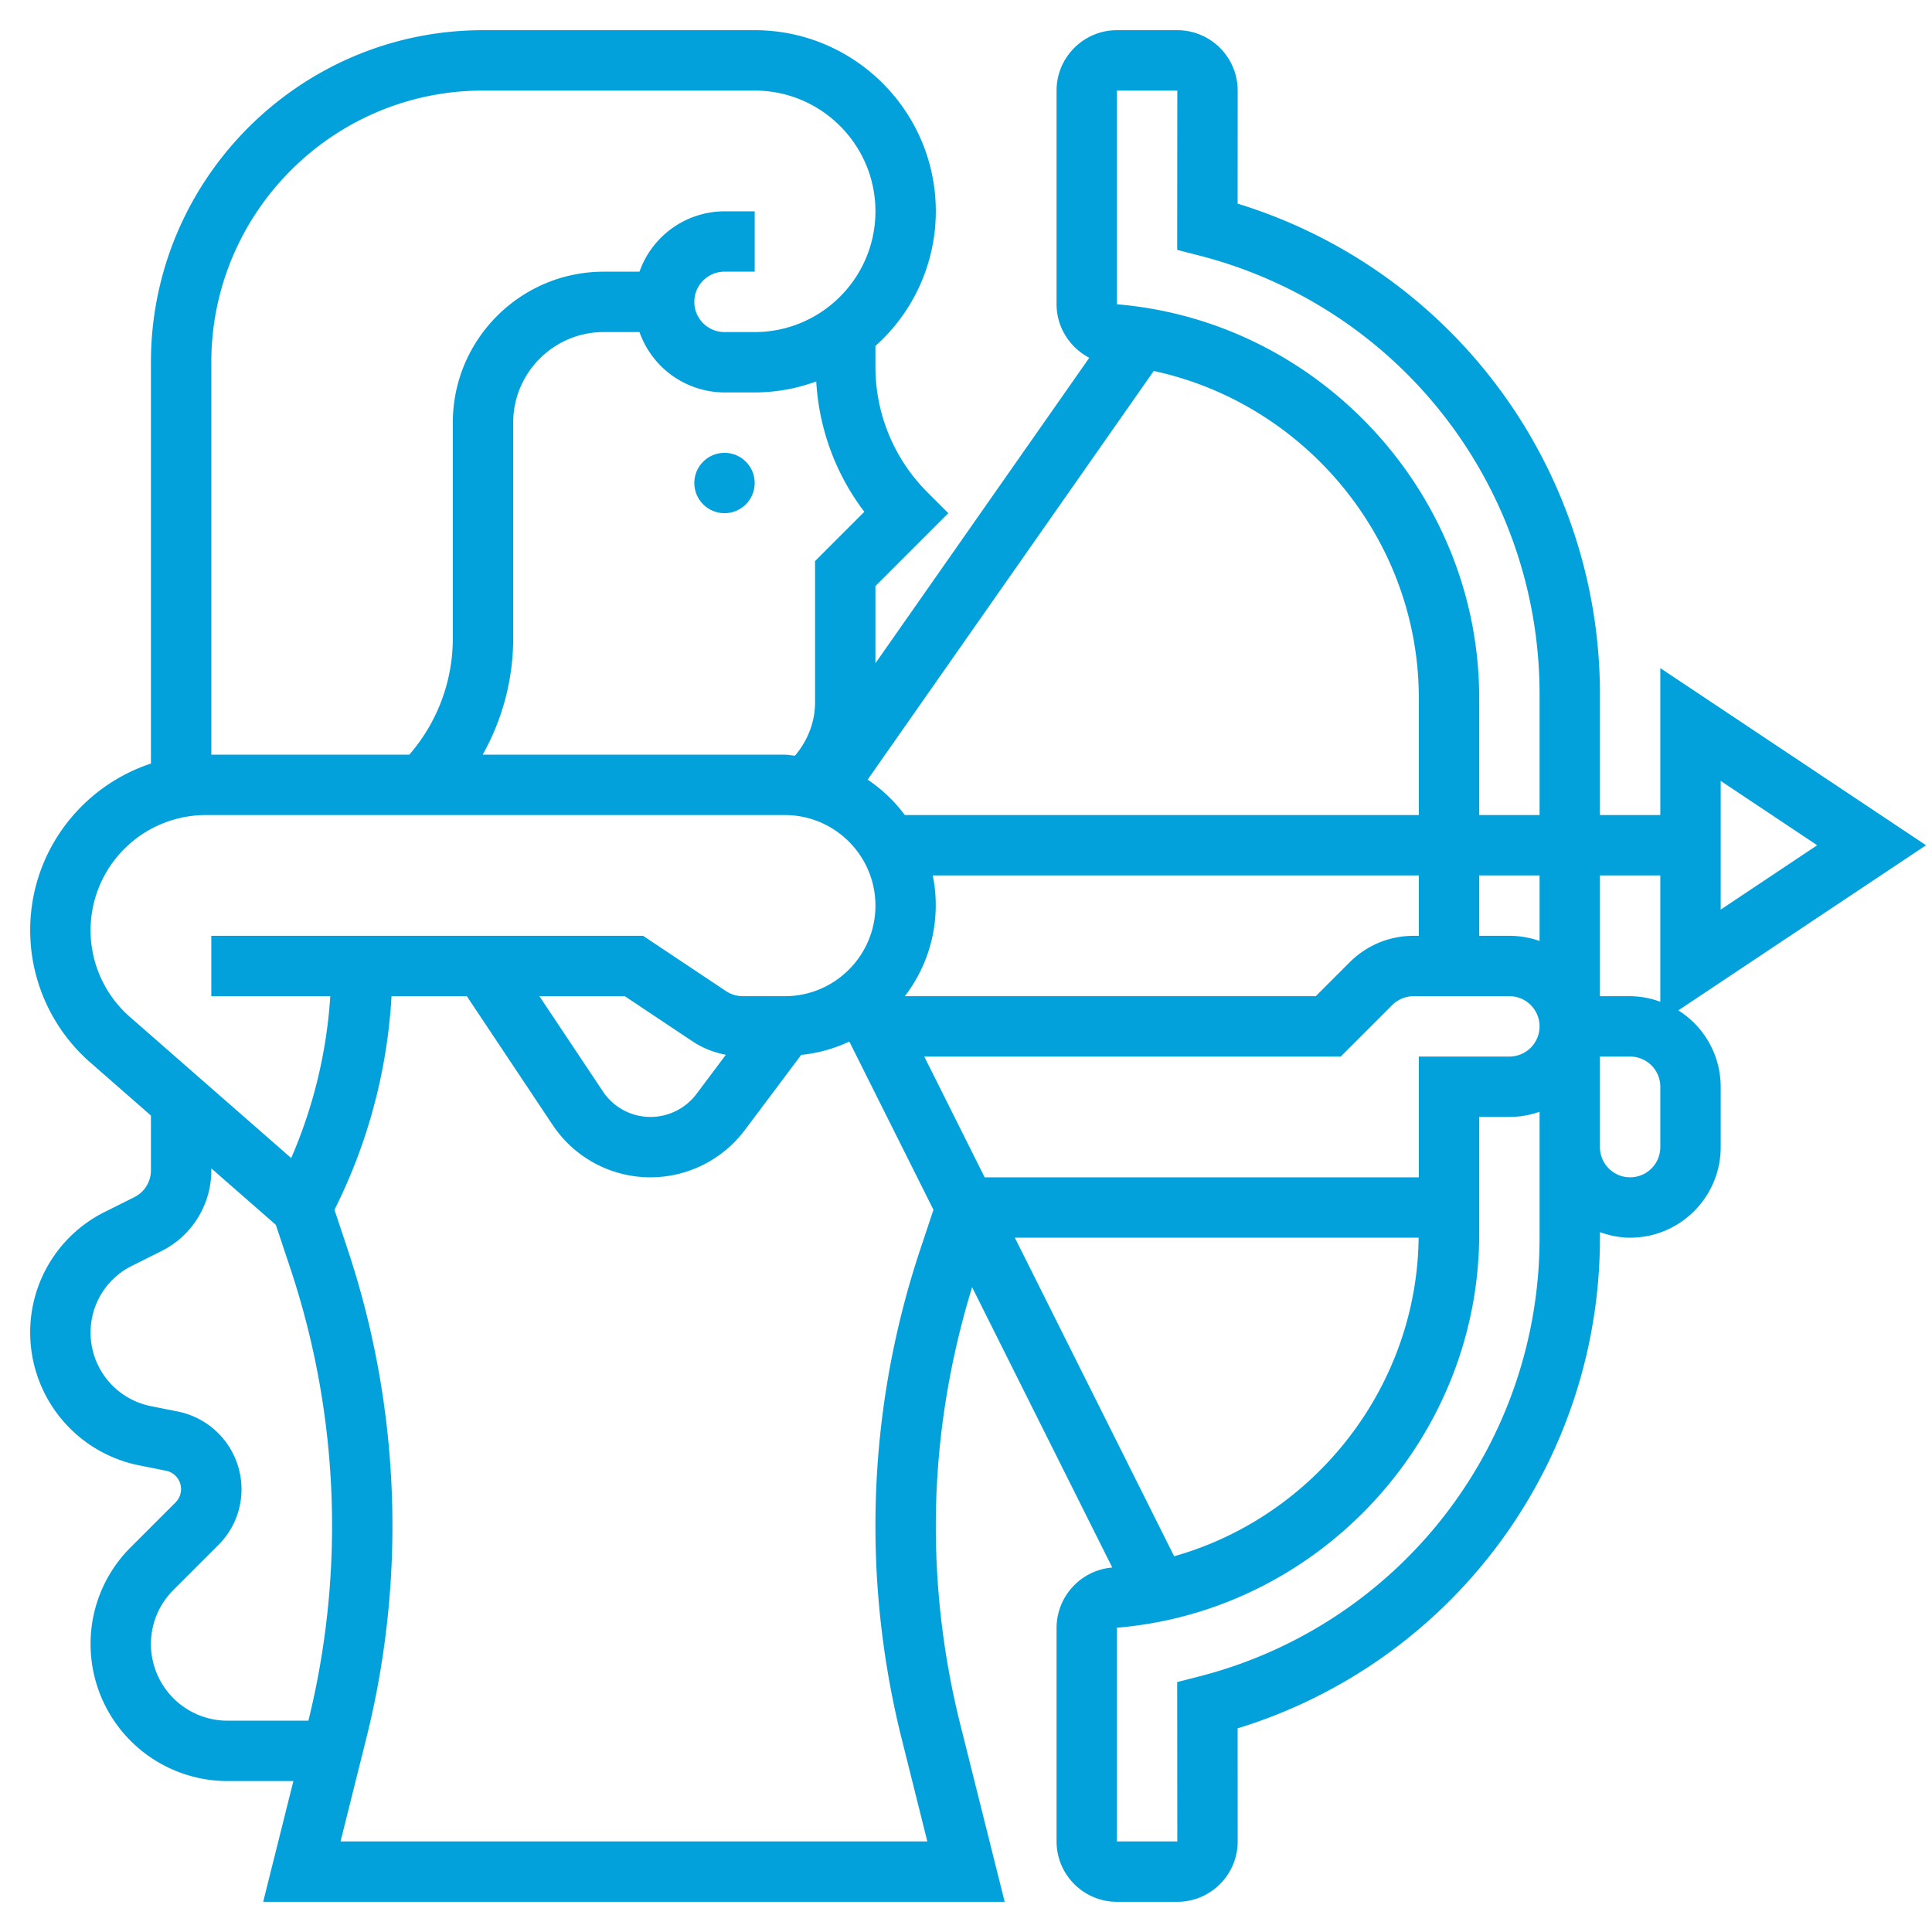<svg xmlns="http://www.w3.org/2000/svg" version="1.1" xmlns:xlink="http://www.w3.org/1999/xlink" width="512" height="512" x="0" y="0" viewBox="0 0 64 64" style="enable-background:new 0 0 512 512" xml:space="preserve" class=""><g><path d="M55.597 33.47 63.803 28 55 22.132V27h-2v-4A16.99 16.99 0 0 0 40.998 6.746L41 3.001A2.002 2.002 0 0 0 39 1h-2c-1.103 0-2 .897-2 2v7.08c0 .762.44 1.435 1.084 1.772L29 21.971v-2.557L31.414 17l-.707-.707A5.868 5.868 0 0 1 29 12.172v-.712A5.98 5.98 0 0 0 31 7c0-3.309-2.691-6-6-6h-9C9.935 1 5 5.935 5 12v13.294c-2.32.765-4 2.949-4 5.521 0 1.677.724 3.271 1.986 4.376L5 36.954v1.81a.994.994 0 0 1-.553.895l-.973.486A4.452 4.452 0 0 0 1 44.149a4.49 4.49 0 0 0 3.601 4.391l.9.18a.622.622 0 0 1 .317 1.047l-1.49 1.49A4.51 4.51 0 0 0 3 54.465 4.54 4.54 0 0 0 7.535 59h2.184l-1.001 4h24.563l-1.475-5.895A27.093 27.093 0 0 1 31 50.549c0-2.69.416-5.344 1.202-7.909l4.643 9.286-.011.001A2.012 2.012 0 0 0 35 53.92V61c0 1.103.897 2 2 2h2c1.103 0 2-.897 2-2.002l-.002-3.744A16.99 16.99 0 0 0 53 41v-.184c.314.112.648.184 1 .184 1.654 0 3-1.346 3-3v-2a2.994 2.994 0 0 0-1.403-2.53zM57 25.868 60.197 28 57 30.132zM55 29v4.184A2.966 2.966 0 0 0 54 33h-1v-4zm-8 6v4H32.618l-2-4h13.795l1.707-1.707a1.01 1.01 0 0 1 .708-.293H50a1 1 0 0 1 0 2zm0-11.879V27H29.974a5.03 5.03 0 0 0-1.232-1.173l9.477-13.538C43.239 13.368 47 17.875 47 23.121zM49 29h2v2.171A3.004 3.004 0 0 0 50 31h-1zm-18.101 0H47v2h-.172c-.801 0-1.555.313-2.121.879L43.586 33H29.974a4.948 4.948 0 0 0 .925-4zM37 3h2l-.004 5.278.752.193A14.992 14.992 0 0 1 51 23v4h-2v-3.879c0-6.752-5.271-12.48-12-13.041zm-8.368 13.954L27 18.586v4.68c0 .655-.247 1.275-.667 1.768-.112-.008-.219-.034-.333-.034H15.989A7.874 7.874 0 0 0 17 21.172V14c0-1.654 1.346-3 3-3h1.184A2.996 2.996 0 0 0 24 13h1a5.97 5.97 0 0 0 2.039-.364 7.879 7.879 0 0 0 1.593 4.318zM16 3h9c2.206 0 4 1.794 4 4s-1.794 4-4 4h-1a1 1 0 0 1 0-2h1V7h-1a2.996 2.996 0 0 0-2.816 2H20c-2.757 0-5 2.243-5 5v7.172A5.867 5.867 0 0 1 13.558 25H7V12c0-4.963 4.037-9 9-9zM3 30.815A3.82 3.82 0 0 1 6.815 27H26c1.654 0 3 1.346 3 3s-1.346 3-3 3h-1.395a.997.997 0 0 1-.555-.168L21.303 31H7v2h3.941a16.026 16.026 0 0 1-1.295 5.362l-5.344-4.676A3.817 3.817 0 0 1 3 30.815zm21.045 4.126-.975 1.3a1.909 1.909 0 0 1-1.519.759 1.89 1.89 0 0 1-1.579-.845L17.868 33h2.829l2.244 1.496c.336.225.712.37 1.104.445zM10.216 57H7.535A2.539 2.539 0 0 1 5 54.465c0-.678.264-1.314.742-1.793l1.49-1.49A2.6 2.6 0 0 0 8 49.329a2.628 2.628 0 0 0-2.107-2.57l-.9-.18A2.485 2.485 0 0 1 3 44.149c0-.944.524-1.794 1.369-2.216l.973-.486A2.985 2.985 0 0 0 7 38.764v-.06l2.137 1.87.476 1.427A26.987 26.987 0 0 1 10.216 57zm19.651.59.852 3.41H11.281l.852-3.41c.575-2.302.867-4.67.867-7.041 0-3.127-.501-6.216-1.49-9.181l-.43-1.291.025-.052A18.062 18.062 0 0 0 12.97 33h2.494l2.843 4.265A3.89 3.89 0 0 0 21.551 39a3.912 3.912 0 0 0 3.118-1.56l1.872-2.495a4.94 4.94 0 0 0 1.594-.442l2.787 5.573-.43 1.291A28.919 28.919 0 0 0 29 50.549c0 2.371.292 4.739.867 7.041zM33.618 41h13.376c-.055 4.958-3.458 9.243-8.099 10.553zM51 41a14.99 14.99 0 0 1-11.252 14.528l-.752.193L39 61h-2v-7.08c6.729-.561 12-6.289 12-13.041V37h1c.351 0 .688-.061 1-.171zm4-3a1 1 0 0 1-2 0v-3h1a1 1 0 0 1 1 1z" fill="#03a1dc" opacity="1" data-original="#000000" class=""></path><circle cx="24" cy="16" r="1" fill="#03a1dc" opacity="1" data-original="#000000" class=""></circle></g></svg>